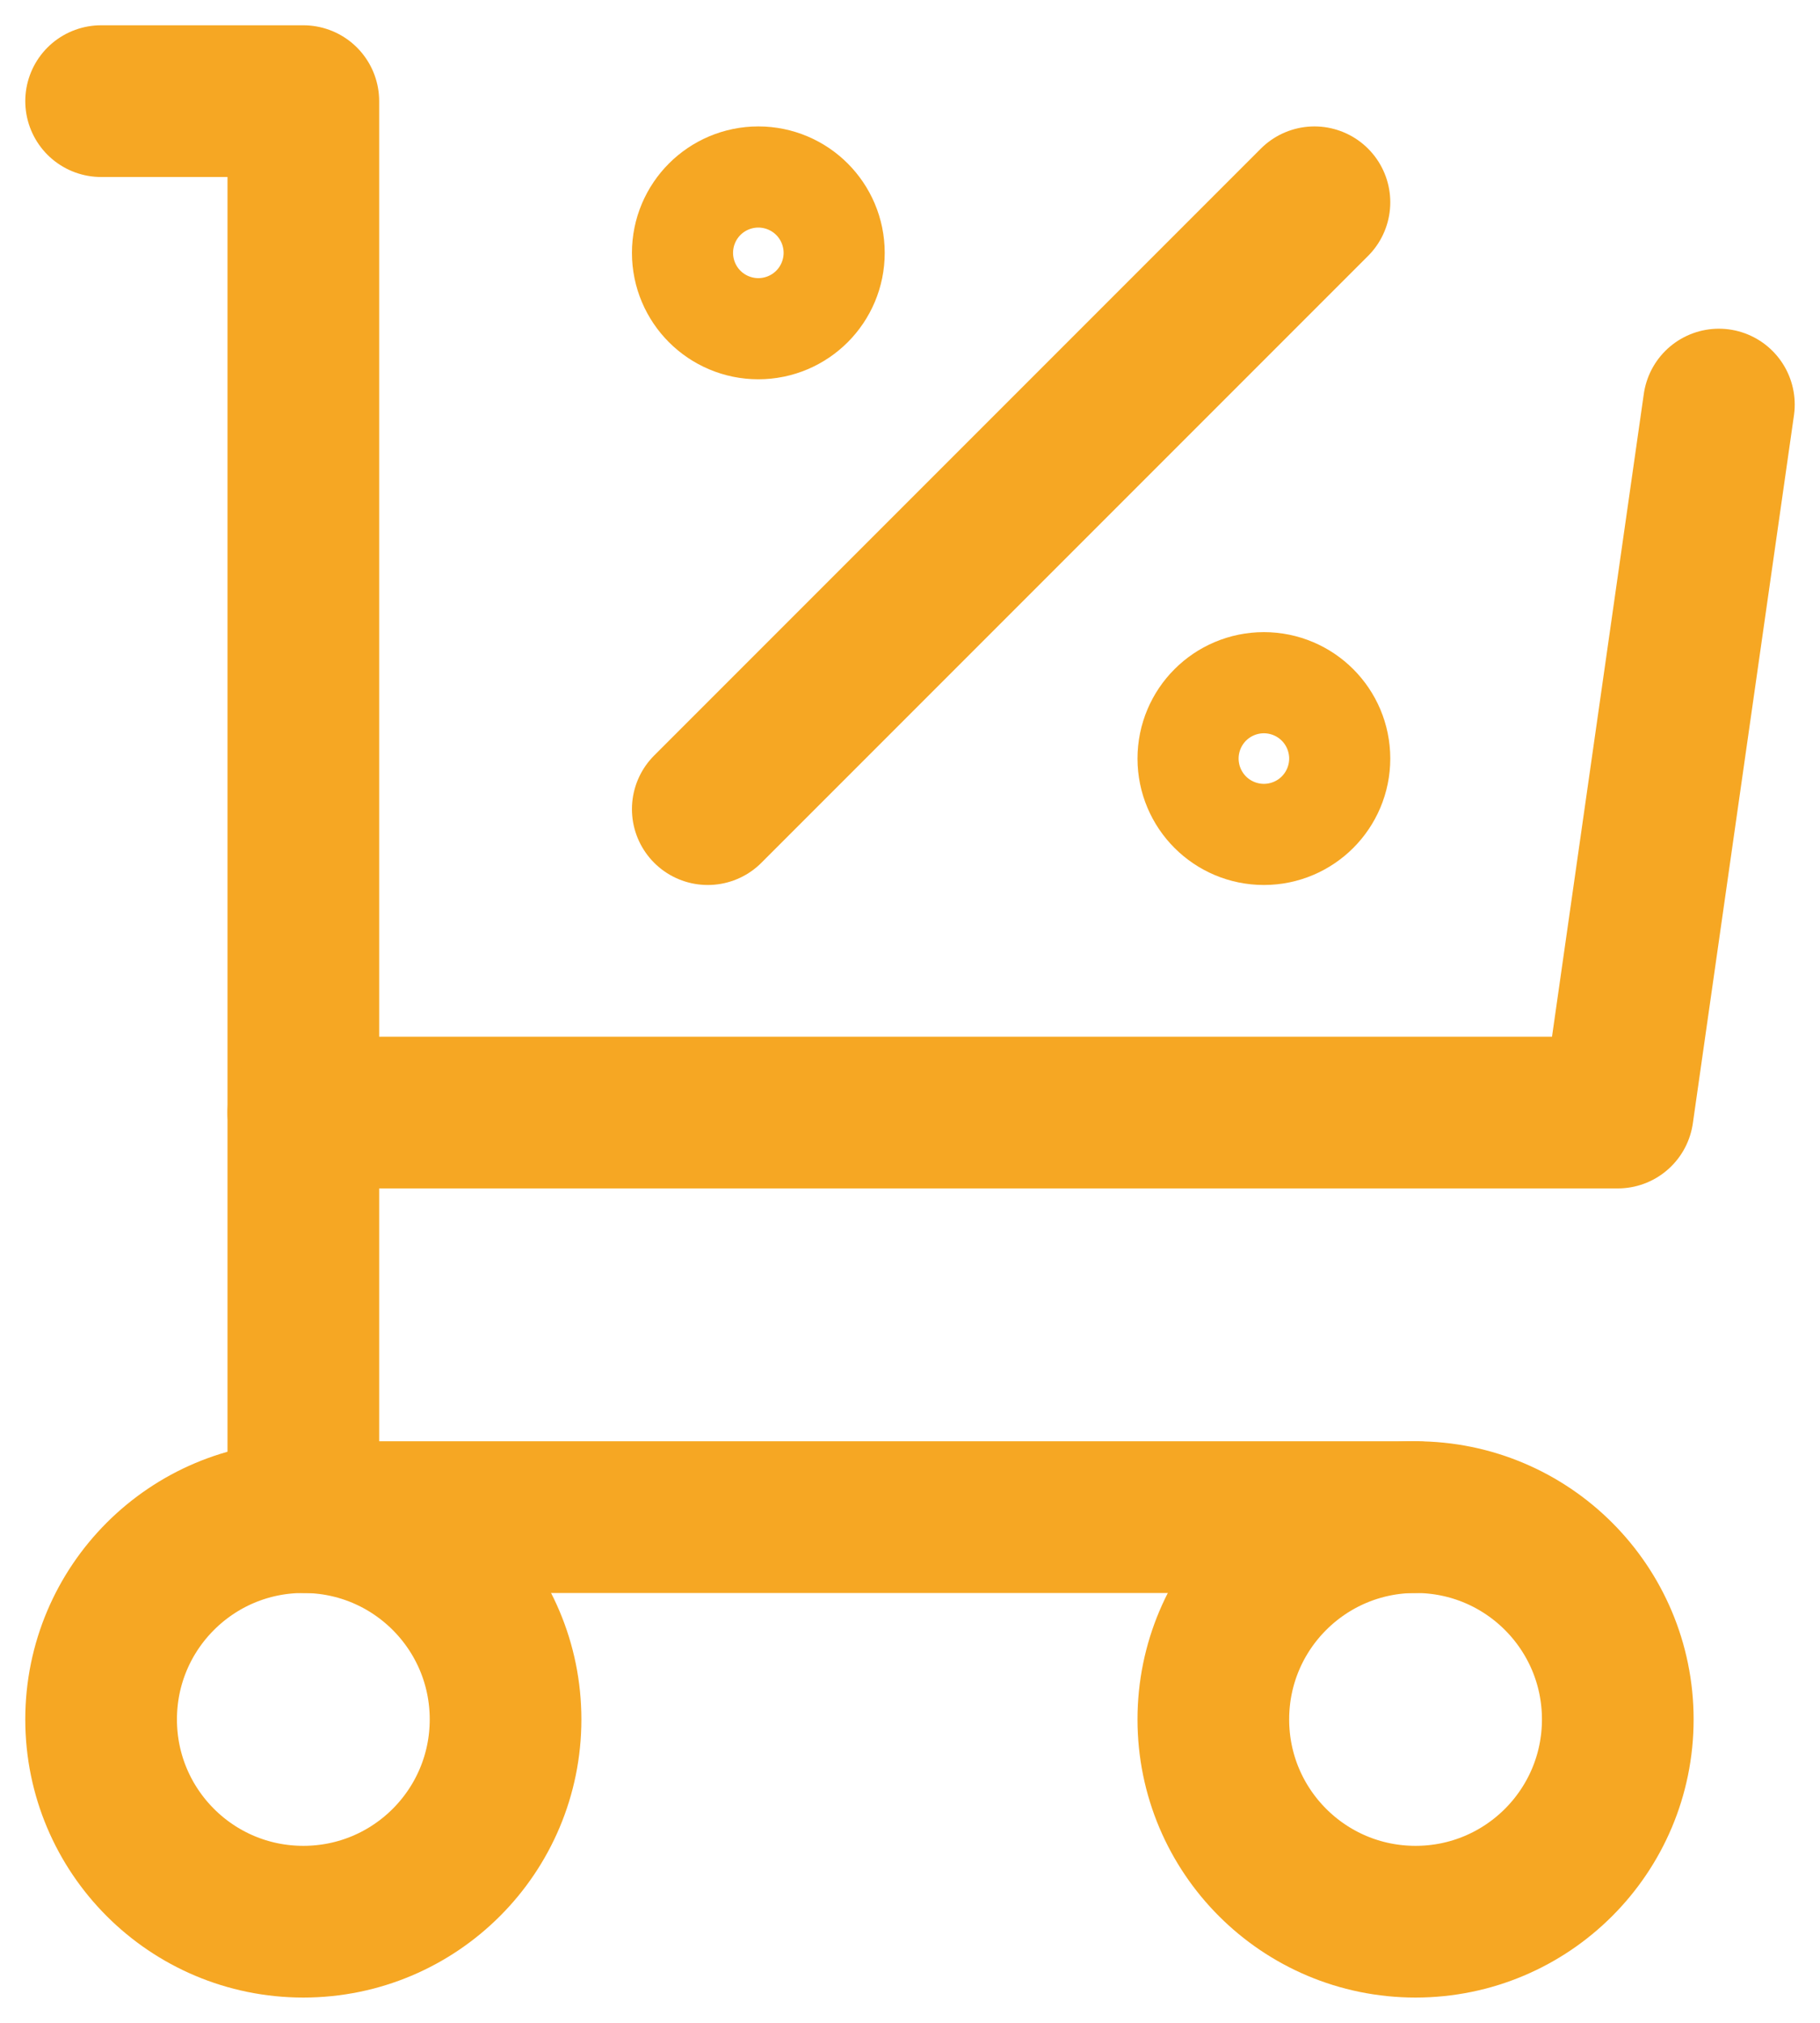 <svg width="18" height="20" viewBox="0 0 18 20" fill="none" xmlns="http://www.w3.org/2000/svg">
<g id="Group">
<path id="Vector" d="M3 19C4.105 19 5 18.105 5 17C5 15.895 4.105 15 3 15C1.895 15 1 15.895 1 17C1 18.105 1.895 19 3 19Z" stroke="#F6A723" stroke-width="1.5" stroke-linecap="round" stroke-linejoin="round"/>
<path id="Vector_2" d="M14 19C15.105 19 16 18.105 16 17C16 15.895 15.105 15 14 15C12.895 15 12 15.895 12 17C12 18.105 12.895 19 14 19Z" stroke="#F6A723" stroke-width="1.5" stroke-linecap="round" stroke-linejoin="round"/>
<path id="Vector_3" d="M14 15H3V1H1" stroke="#F6A723" stroke-width="1.5" stroke-linecap="round" stroke-linejoin="round"/>
<path id="Vector_4" d="M17 4L16 11H3" stroke="#F6A723" stroke-width="1.5" stroke-linecap="round" stroke-linejoin="round"/>
<path id="Vector_5" d="M7 8L13 2" stroke="#F6A723" stroke-width="1.5" stroke-linecap="round" stroke-linejoin="round"/>
<path id="Vector_6" d="M7.5 3C7.776 3 8 2.776 8 2.5C8 2.224 7.776 2 7.5 2C7.224 2 7 2.224 7 2.5C7 2.776 7.224 3 7.5 3Z" stroke="#F6A723" stroke-width="1.5" stroke-linecap="round" stroke-linejoin="round"/>
<path id="Vector_7" d="M12.5 8C12.776 8 13 7.776 13 7.5C13 7.224 12.776 7 12.5 7C12.224 7 12 7.224 12 7.5C12 7.776 12.224 8 12.5 8Z" stroke="#F6A723" stroke-width="1.5" stroke-linecap="round" stroke-linejoin="round"/>
</g>
</svg>
